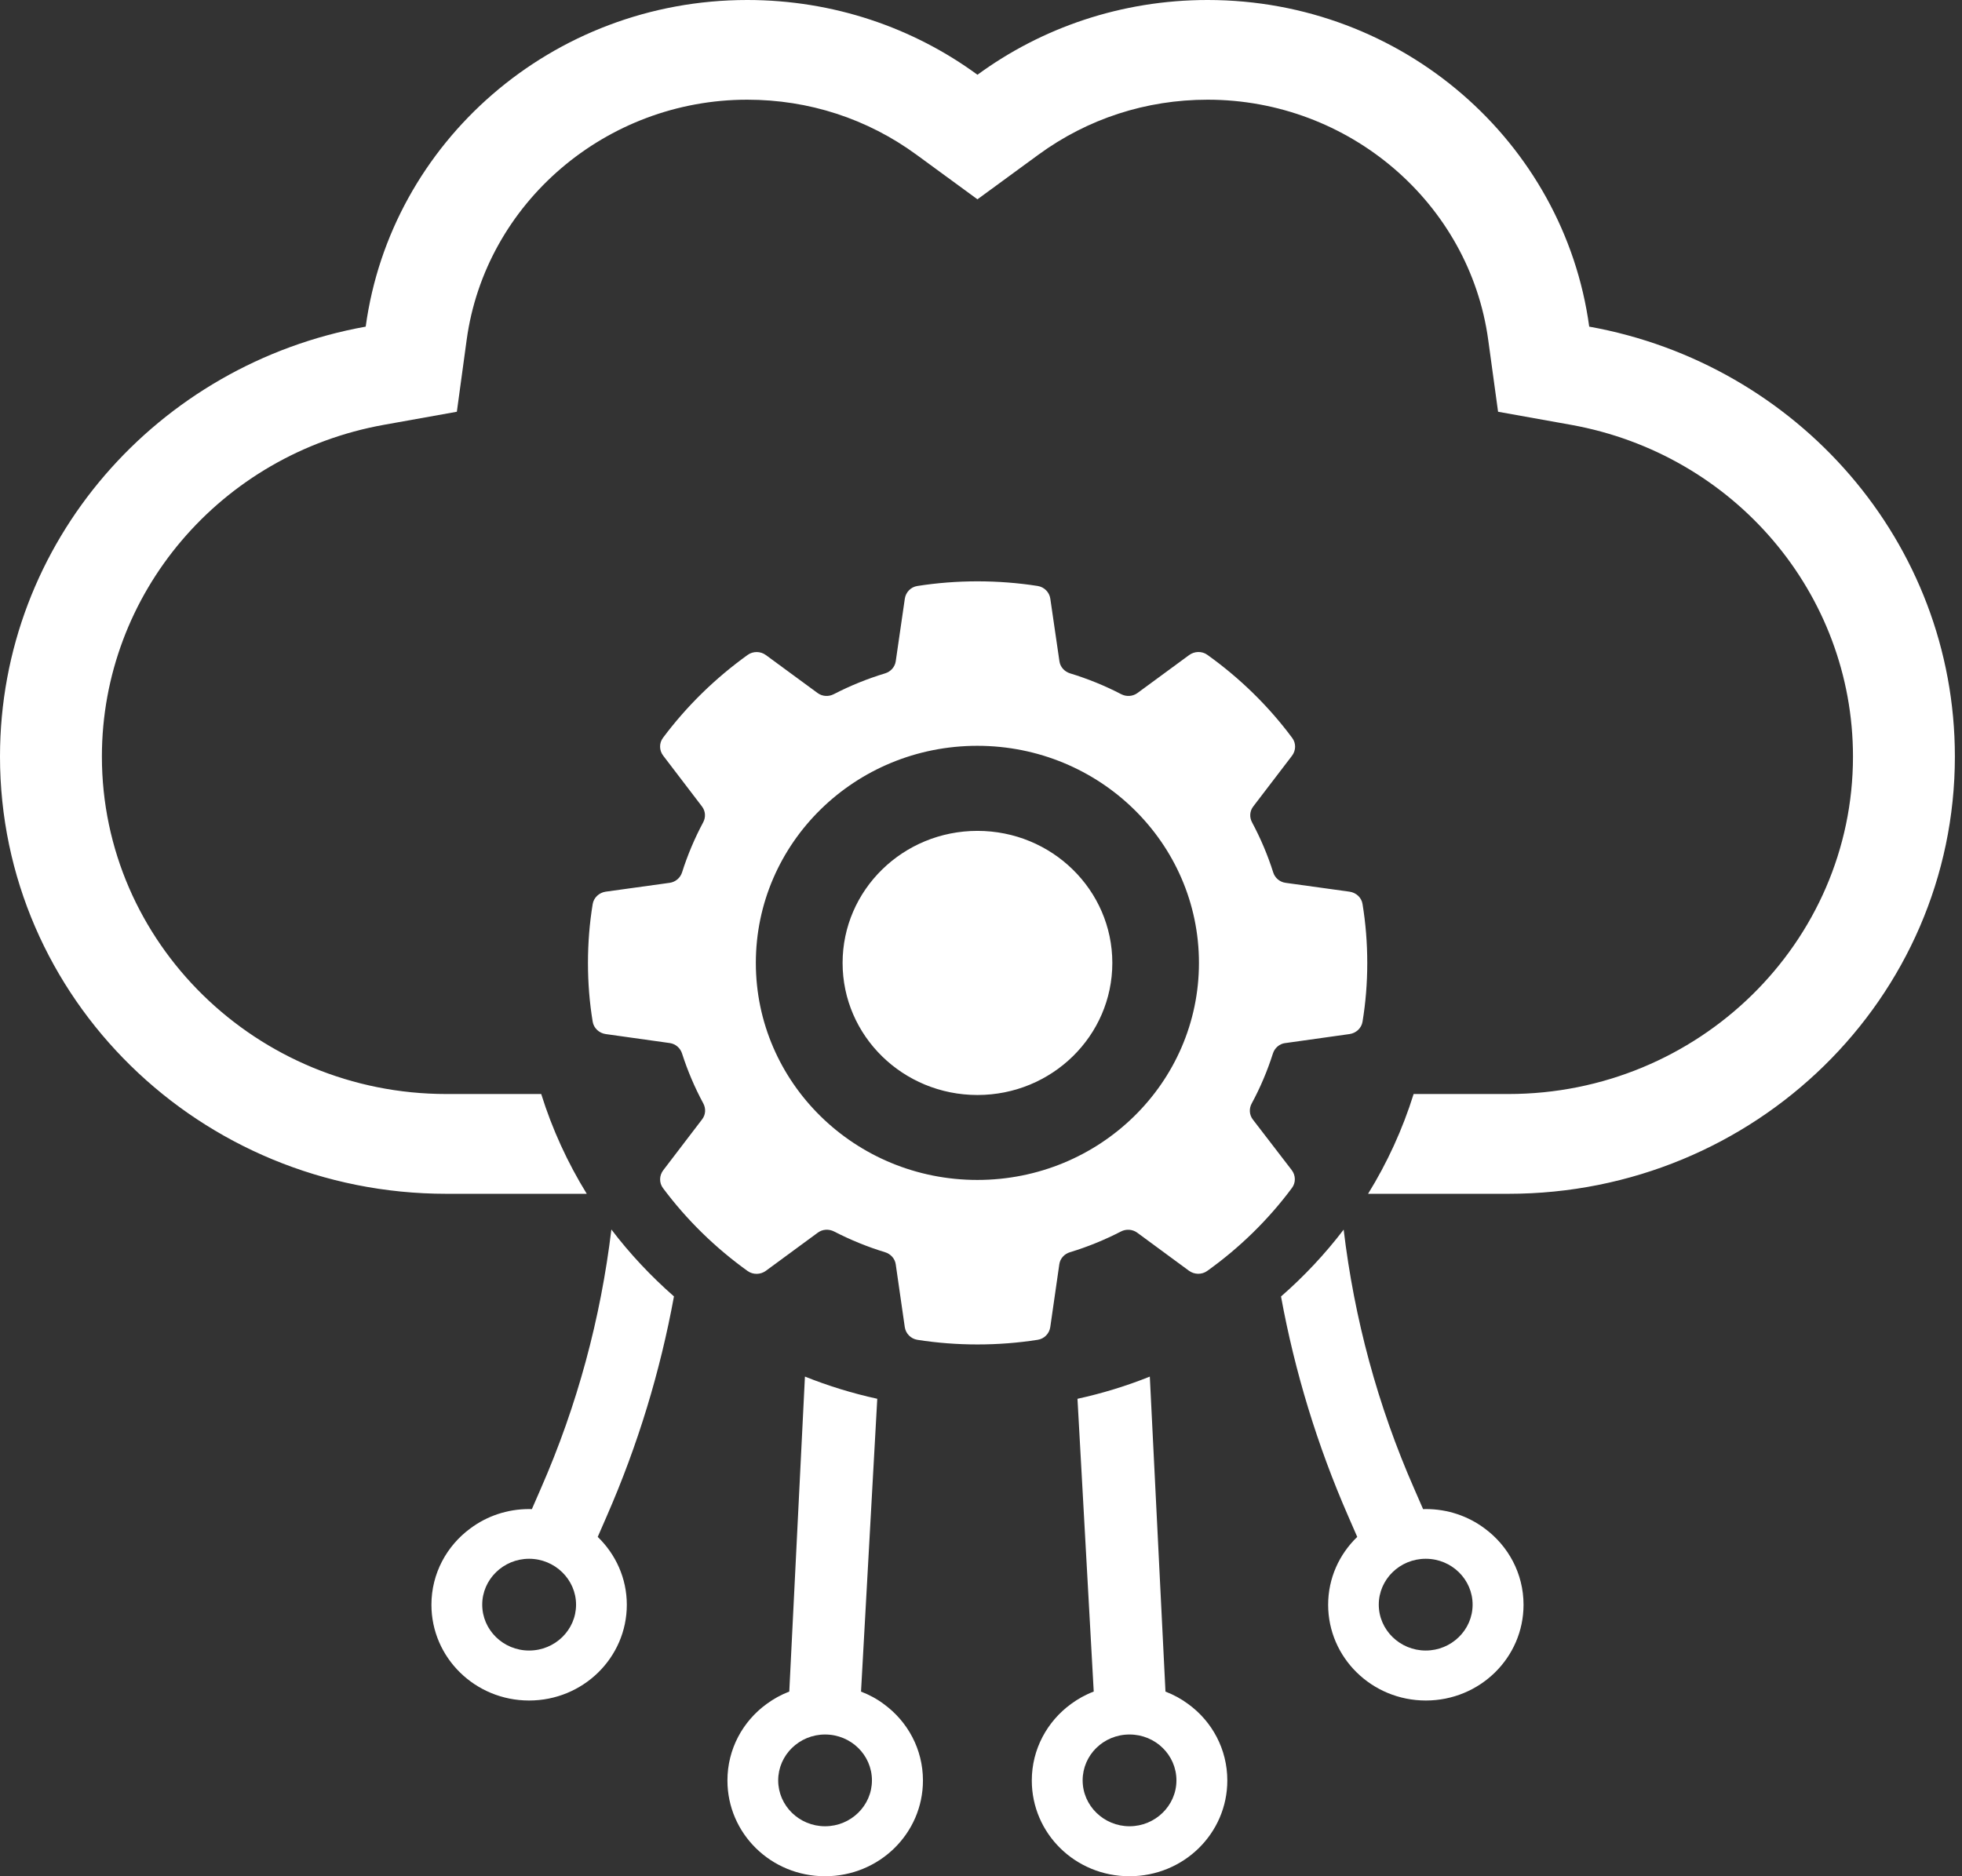 <svg width="46" height="44" viewBox="0 0 46 44" fill="none" xmlns="http://www.w3.org/2000/svg">
<rect x="0" y="0" width="46" height="44" fill="#333333" stroke="none"/>
<path d="M12.689 25.656C12.948 26.484 13.308 27.268 13.757 27.996H10.466C4.686 27.996 0 23.407 0 17.742C0 12.714 3.697 8.536 8.574 7.66C9.162 3.337 12.943 0 17.519 0C19.543 0 21.412 0.651 22.917 1.753C24.422 0.651 26.29 0 28.314 0C32.891 0 36.67 3.337 37.26 7.66C42.137 8.536 45.833 12.714 45.833 17.742C45.833 23.407 41.148 27.996 35.364 27.996H32.075C32.524 27.27 32.884 26.485 33.143 25.656H35.364C39.82 25.656 43.444 22.106 43.444 17.742C43.444 13.922 40.663 10.65 36.83 9.962L35.123 9.656L34.892 7.971C34.453 4.76 31.627 2.338 28.314 2.338C26.869 2.338 25.499 2.785 24.346 3.628L22.917 4.674L21.487 3.628C20.335 2.785 18.965 2.338 17.519 2.338C14.207 2.338 11.38 4.76 10.941 7.971L10.711 9.656L9.003 9.962C5.17 10.65 2.389 13.922 2.389 17.742C2.389 22.106 6.014 25.656 10.468 25.656H12.691H12.689ZM15.801 30.404C15.478 32.166 14.954 33.891 14.224 35.56L14.014 36.042C14.432 36.446 14.696 37.008 14.696 37.633C14.696 38.875 13.67 39.879 12.405 39.879C11.14 39.879 10.115 38.875 10.115 37.633C10.115 36.899 10.475 36.249 11.029 35.842C11.411 35.557 11.889 35.389 12.407 35.389C12.429 35.389 12.449 35.391 12.47 35.391L12.68 34.909C13.536 32.956 14.083 30.919 14.334 28.833C14.768 29.404 15.262 29.929 15.803 30.404H15.801ZM13.506 37.631C13.506 37.04 13.009 36.555 12.405 36.555C11.802 36.555 11.306 37.038 11.306 37.631C11.306 38.224 11.799 38.707 12.405 38.707C13.012 38.707 13.506 38.225 13.506 37.631ZM25.264 32.803C25.848 32.675 26.414 32.501 26.958 32.283L27.325 39.67C27.518 39.744 27.698 39.842 27.86 39.963C28.418 40.37 28.775 41.02 28.775 41.754C28.775 42.996 27.752 44 26.48 44C25.209 44 24.191 42.996 24.191 41.754C24.191 41.02 24.552 40.369 25.108 39.962C25.271 39.842 25.45 39.742 25.643 39.669L25.262 32.803H25.264ZM25.383 41.752C25.383 42.346 25.88 42.828 26.482 42.828C27.084 42.828 27.582 42.346 27.582 41.752C27.582 41.158 27.091 40.676 26.482 40.676C25.872 40.676 25.383 41.158 25.383 41.752ZM31.502 28.831C31.751 30.921 32.298 32.957 33.155 34.909L33.365 35.391C33.386 35.391 33.406 35.389 33.428 35.389C33.946 35.389 34.424 35.557 34.806 35.842C35.36 36.249 35.72 36.899 35.72 37.633C35.72 38.875 34.695 39.879 33.43 39.879C32.165 39.879 31.139 38.875 31.139 37.633C31.139 37.009 31.401 36.447 31.821 36.042L31.611 35.56C30.881 33.891 30.357 32.166 30.034 30.404C30.576 29.931 31.07 29.404 31.505 28.833L31.502 28.831ZM32.326 37.631C32.326 38.225 32.823 38.707 33.427 38.707C34.03 38.707 34.526 38.225 34.526 37.631C34.526 37.037 34.033 36.555 33.427 36.555C32.82 36.555 32.326 37.038 32.326 37.631ZM18.874 32.283C19.418 32.501 19.983 32.675 20.568 32.803L20.187 39.67C20.38 39.744 20.562 39.842 20.722 39.963C21.28 40.37 21.639 41.02 21.639 41.754C21.639 42.996 20.614 44 19.344 44C18.074 44 17.055 42.996 17.055 41.754C17.055 41.02 17.413 40.369 17.971 39.962C18.134 39.842 18.314 39.742 18.505 39.669L18.872 32.285L18.874 32.283ZM19.344 40.676C18.74 40.676 18.245 41.158 18.245 41.752C18.245 42.346 18.739 42.828 19.344 42.828C19.949 42.828 20.443 42.346 20.443 41.752C20.443 41.158 19.952 40.676 19.344 40.676ZM30.131 24.461C29.995 24.48 29.885 24.577 29.844 24.706C29.714 25.114 29.548 25.506 29.346 25.879C29.282 25.998 29.289 26.143 29.372 26.252L30.285 27.44C30.379 27.563 30.384 27.733 30.291 27.858C29.735 28.606 29.062 29.263 28.302 29.806C28.175 29.897 28.001 29.892 27.875 29.8L26.663 28.908C26.552 28.827 26.403 28.817 26.281 28.88C25.903 29.075 25.502 29.24 25.086 29.366C24.953 29.406 24.854 29.515 24.836 29.65L24.624 31.122C24.602 31.274 24.483 31.397 24.329 31.42C23.87 31.492 23.396 31.529 22.917 31.529C22.437 31.529 21.967 31.492 21.507 31.42C21.354 31.395 21.235 31.273 21.213 31.122L21.001 29.65C20.982 29.515 20.882 29.406 20.75 29.366C20.335 29.24 19.935 29.075 19.556 28.88C19.432 28.817 19.284 28.825 19.173 28.908L17.956 29.802C17.831 29.894 17.657 29.898 17.53 29.808C16.77 29.263 16.099 28.607 15.544 27.862C15.451 27.738 15.456 27.568 15.549 27.445L16.462 26.249C16.546 26.14 16.553 25.995 16.489 25.876C16.288 25.504 16.122 25.114 15.991 24.706C15.95 24.577 15.84 24.481 15.704 24.461L14.2 24.25C14.047 24.228 13.921 24.111 13.896 23.961C13.822 23.512 13.785 23.053 13.785 22.584C13.785 22.114 13.822 21.651 13.896 21.2C13.921 21.05 14.047 20.933 14.2 20.911L15.702 20.703C15.838 20.684 15.95 20.587 15.991 20.459C16.121 20.049 16.287 19.657 16.486 19.285C16.55 19.166 16.542 19.023 16.459 18.914L15.549 17.721C15.454 17.598 15.451 17.427 15.544 17.303C16.1 16.558 16.771 15.903 17.53 15.358C17.657 15.267 17.831 15.27 17.956 15.362L19.17 16.253C19.281 16.334 19.427 16.342 19.549 16.279C19.932 16.081 20.333 15.918 20.752 15.791C20.883 15.751 20.981 15.642 21.001 15.508L21.214 14.04C21.236 13.888 21.355 13.765 21.509 13.742C21.968 13.67 22.439 13.633 22.918 13.633C23.398 13.633 23.872 13.67 24.331 13.742C24.484 13.767 24.604 13.89 24.625 14.04L24.839 15.508C24.858 15.642 24.956 15.749 25.088 15.791C25.505 15.918 25.906 16.081 26.286 16.279C26.408 16.342 26.555 16.334 26.667 16.253L27.88 15.362C28.006 15.27 28.18 15.265 28.306 15.356C29.068 15.901 29.741 16.557 30.297 17.306C30.39 17.43 30.385 17.601 30.291 17.724L29.382 18.914C29.299 19.023 29.291 19.166 29.355 19.285C29.554 19.657 29.721 20.049 29.851 20.459C29.891 20.587 30.003 20.684 30.139 20.703L31.641 20.911C31.796 20.933 31.922 21.05 31.945 21.2C32.019 21.651 32.056 22.114 32.056 22.584C32.056 23.053 32.019 23.512 31.945 23.961C31.92 24.111 31.795 24.228 31.641 24.25L30.138 24.461H30.131ZM28.11 22.581C28.11 19.772 25.786 17.49 22.914 17.49C20.041 17.49 17.721 19.772 17.721 22.581C17.721 25.389 20.043 27.671 22.914 27.671C25.784 27.671 28.11 25.393 28.11 22.581ZM22.917 19.485C21.17 19.485 19.755 20.872 19.755 22.582C19.755 24.293 21.17 25.679 22.917 25.679C24.663 25.679 26.079 24.293 26.079 22.582C26.079 20.872 24.663 19.485 22.917 19.485Z" fill="white"/>
</svg>
